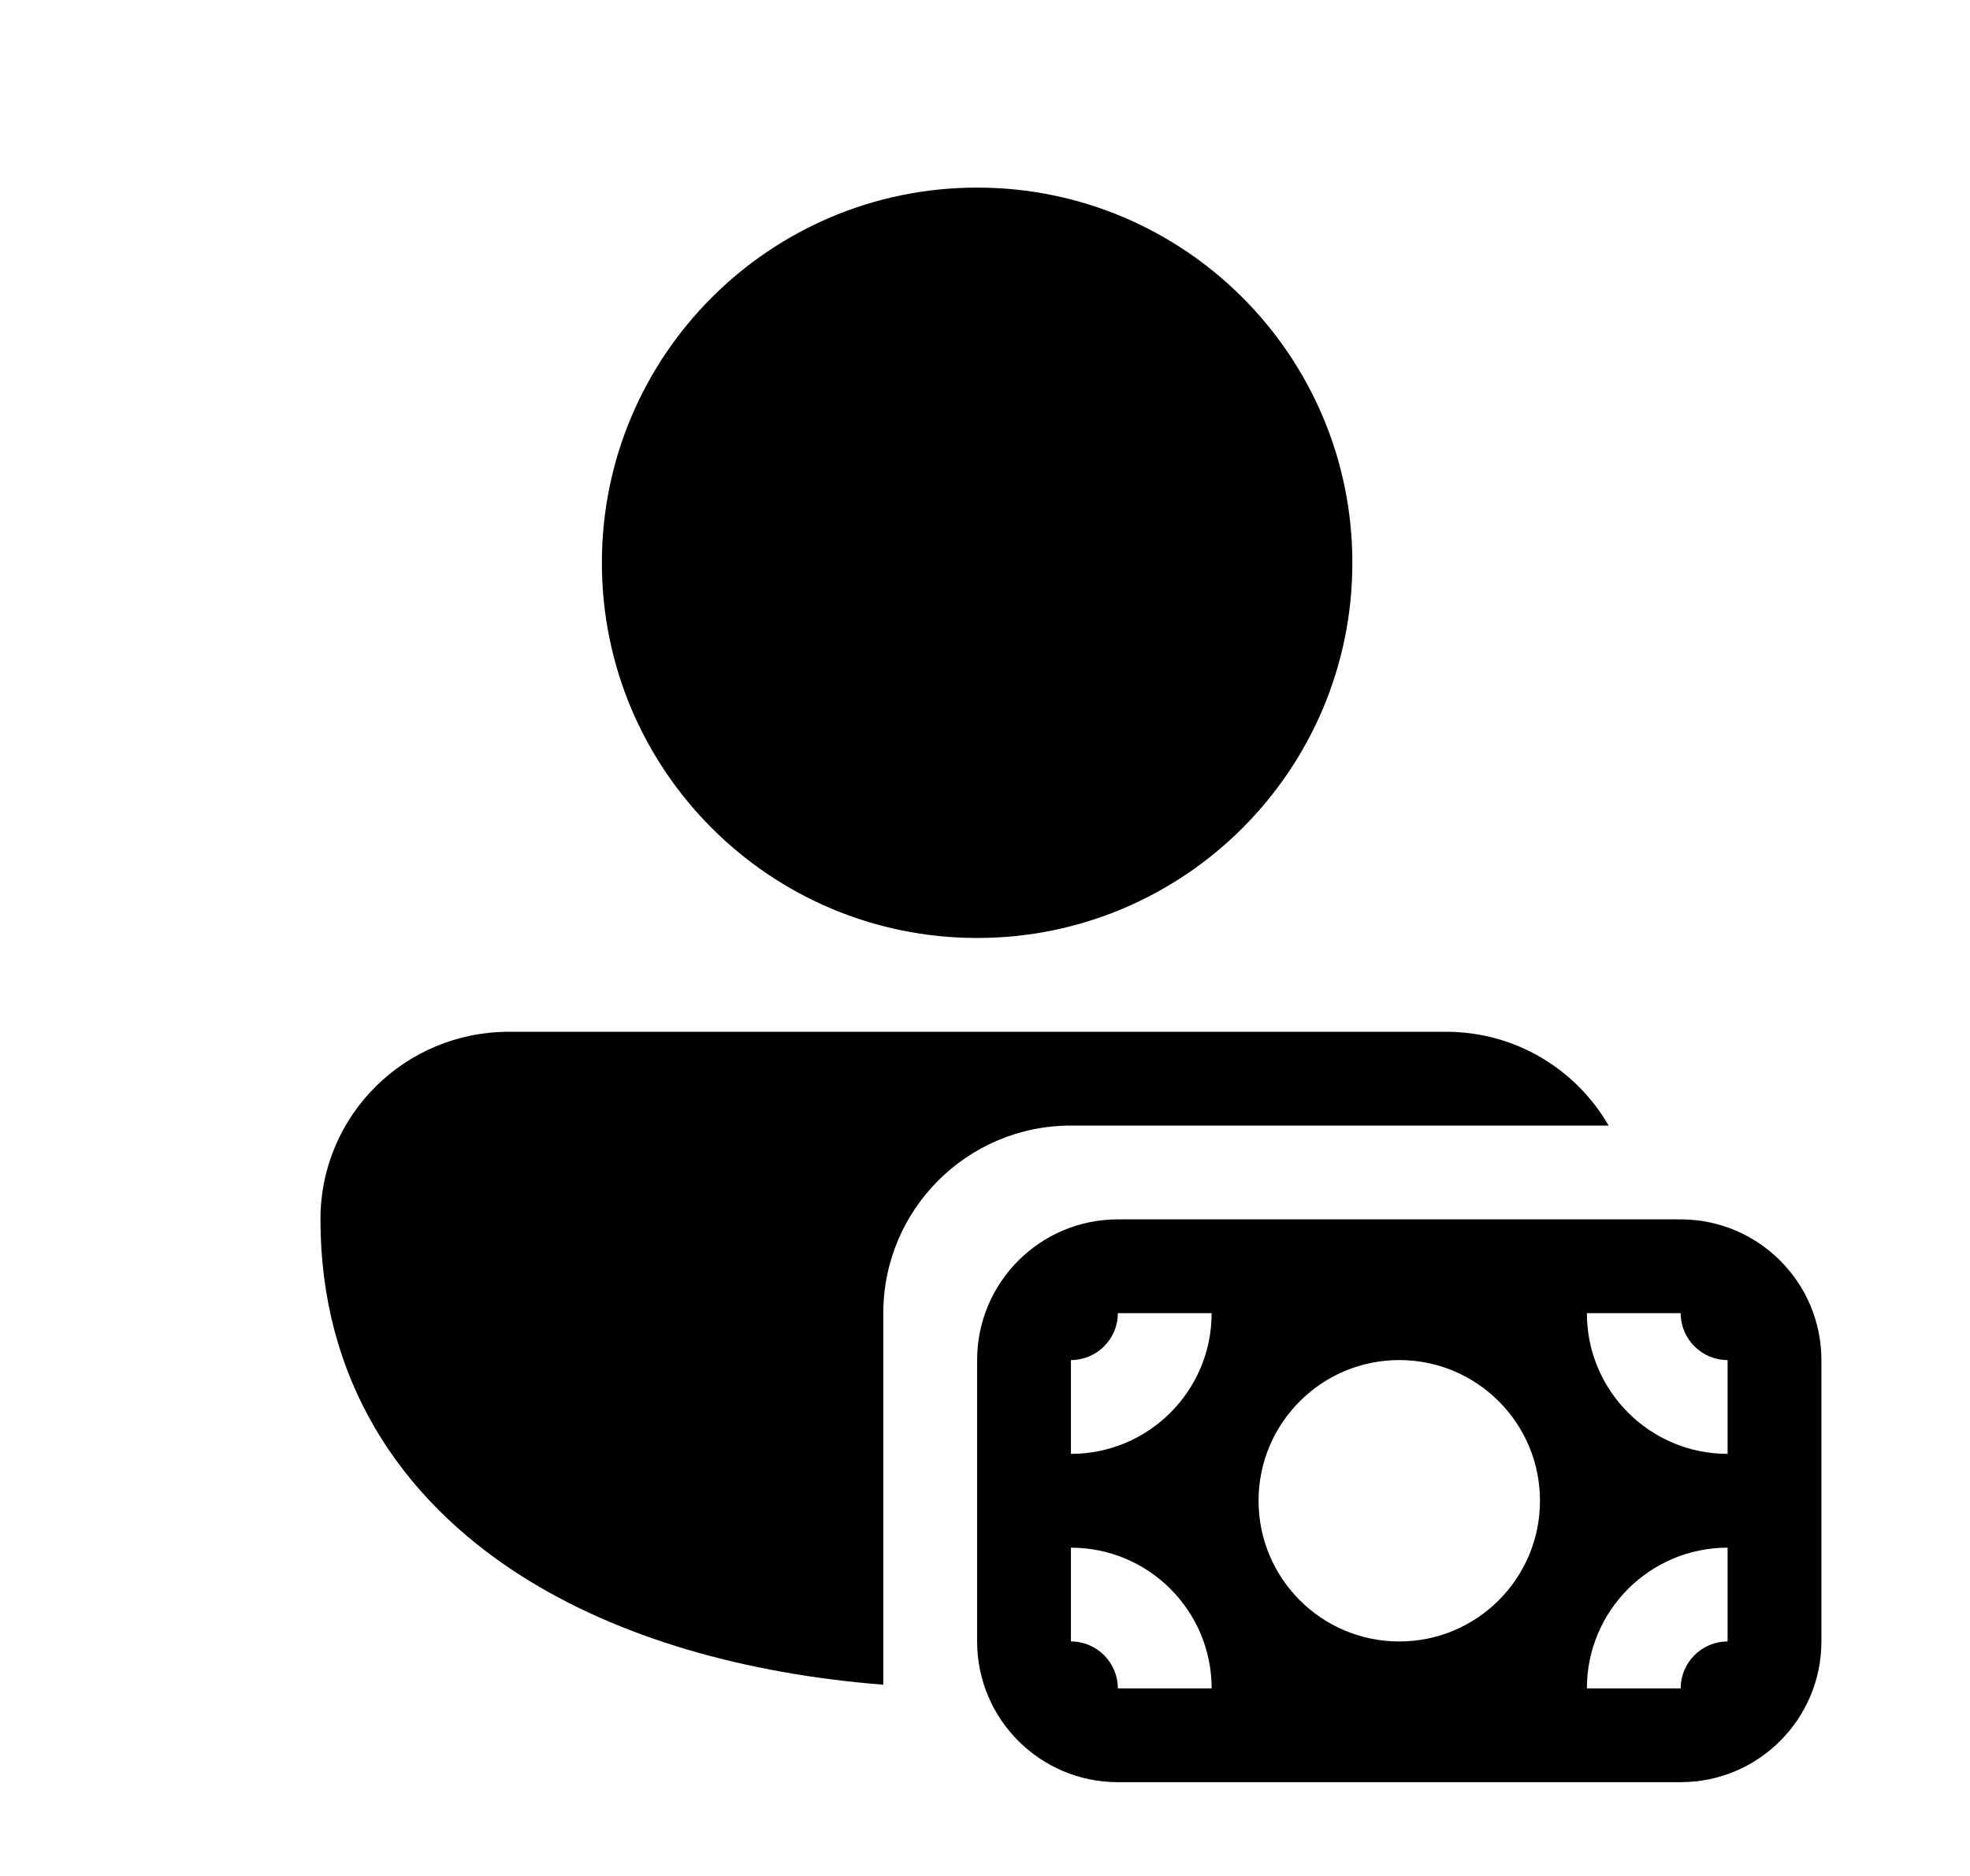 <svg xmlns="http://www.w3.org/2000/svg" viewBox="0 0 21 20" fill="none"><path d="M10.416 2C8.207 2 6.416 3.791 6.416 6C6.416 8.209 8.207 10 10.416 10C12.625 10 14.416 8.209 14.416 6C14.416 3.791 12.625 2 10.416 2ZM5.425 11C4.319 11 3.416 11.887 3.416 13C3.416 14.691 4.249 15.966 5.551 16.797C6.599 17.465 7.946 17.845 9.416 17.961V14C9.416 12.895 10.311 12 11.416 12H17.148C16.803 11.402 16.156 11 15.416 11L5.425 11ZM19.416 14.5V17.5C19.416 18.328 18.744 19 17.916 19H11.916C11.088 19 10.416 18.328 10.416 17.5V14.5C10.416 13.672 11.088 13 11.916 13H17.916C18.744 13 19.416 13.672 19.416 14.5ZM18.416 17.5V16.5C17.588 16.5 16.916 17.172 16.916 18H17.916C17.916 17.724 18.14 17.5 18.416 17.5ZM18.416 14.5C18.14 14.5 17.916 14.276 17.916 14H16.916C16.916 14.828 17.588 15.5 18.416 15.5V14.5ZM11.916 14C11.916 14.276 11.692 14.5 11.416 14.5L11.416 15.5C12.245 15.5 12.916 14.828 12.916 14H11.916ZM11.416 17.5C11.692 17.5 11.916 17.724 11.916 18H12.916C12.916 17.172 12.244 16.5 11.416 16.5V17.5ZM14.916 14.5C14.088 14.5 13.416 15.172 13.416 16C13.416 16.828 14.088 17.5 14.916 17.5C15.745 17.5 16.416 16.828 16.416 16C16.416 15.172 15.745 14.5 14.916 14.5Z" fill="currentColor"/></svg>